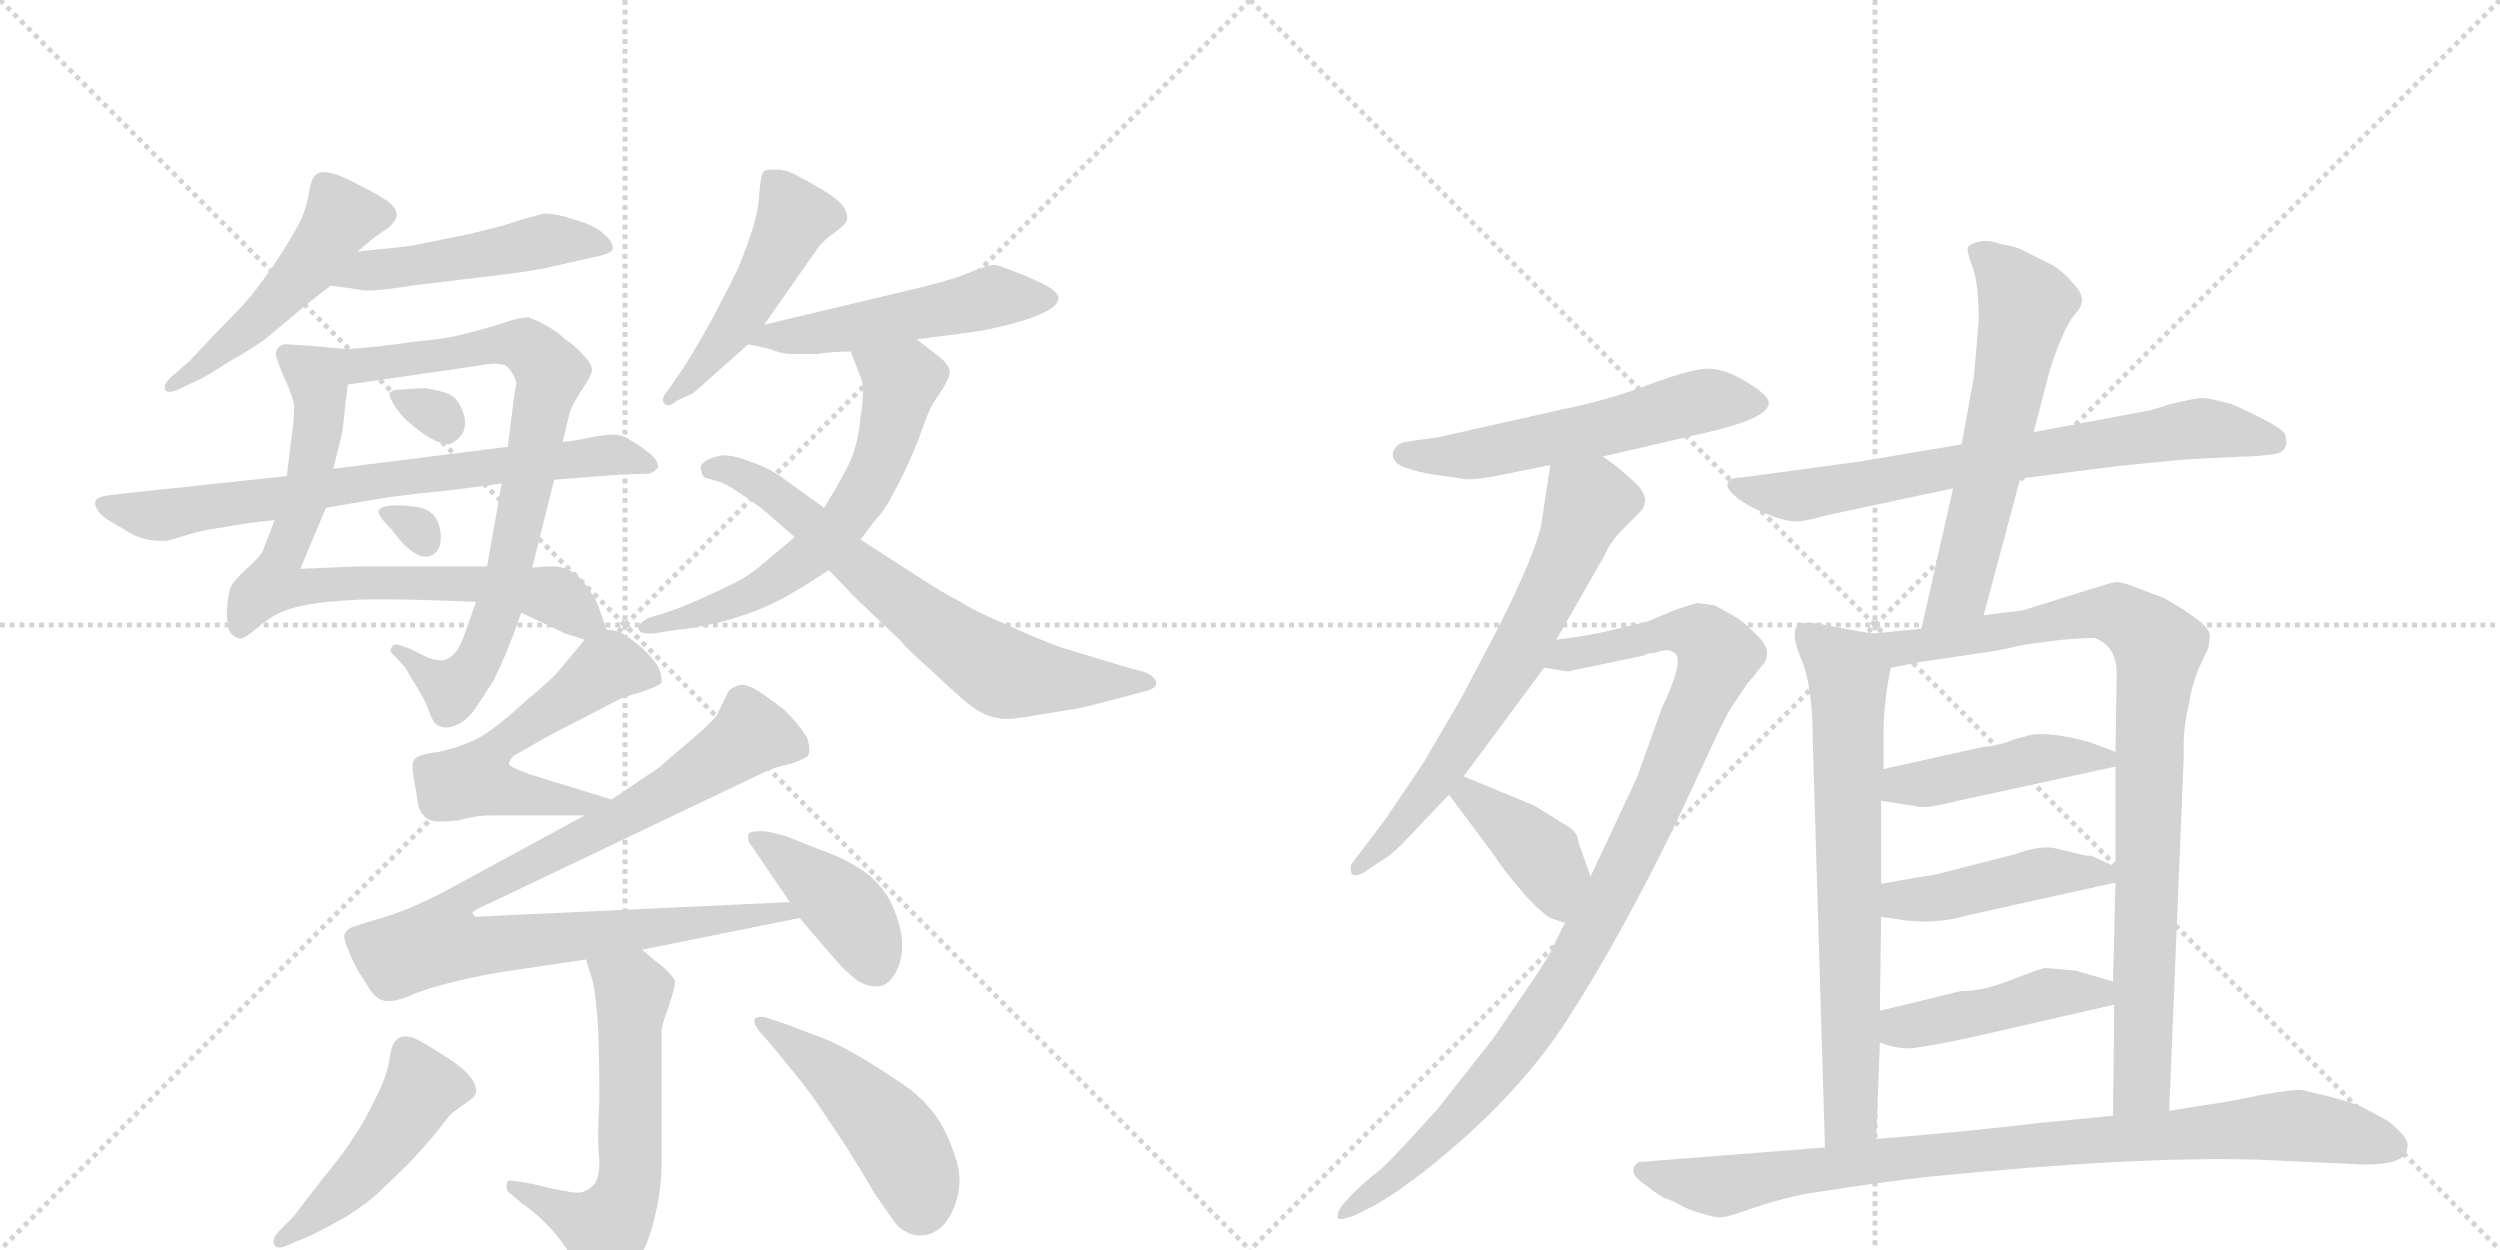 <svg version="1.1" viewBox="0 0 2048 1024" xmlns="http://www.w3.org/2000/svg">
  <g stroke="lightgray" stroke-dasharray="1,1" stroke-width="1" transform="scale(4, 4)">
    <line x1="0" y1="0" x2="256" y2="256"></line>
    <line x1="256" y1="0" x2="0" y2="256"></line>
    <line x1="128" y1="0" x2="128" y2="256"></line>
    <line x1="0" y1="128" x2="256" y2="128"></line>
    <line x1="256" y1="0" x2="512" y2="256"></line>
    <line x1="512" y1="0" x2="256" y2="256"></line>
    <line x1="384" y1="0" x2="384" y2="256"></line>
    <line x1="256" y1="128" x2="512" y2="128"></line>
  </g>
<g transform="scale(1, -1) translate(0, -850)">
   <style type="text/css">
    @keyframes keyframes0 {
      from {
       stroke: black;
       stroke-dashoffset: 490;
       stroke-width: 128;
       }
       61% {
       animation-timing-function: step-end;
       stroke: black;
       stroke-dashoffset: 0;
       stroke-width: 128;
       }
       to {
       stroke: black;
       stroke-width: 1024;
       }
       }
       #make-me-a-hanzi-animation-0 {
         animation: keyframes0 0.649s both;
         animation-delay: 0s;
         animation-timing-function: linear;
       }
    @keyframes keyframes1 {
      from {
       stroke: black;
       stroke-dashoffset: 481;
       stroke-width: 128;
       }
       61% {
       animation-timing-function: step-end;
       stroke: black;
       stroke-dashoffset: 0;
       stroke-width: 128;
       }
       to {
       stroke: black;
       stroke-width: 1024;
       }
       }
       #make-me-a-hanzi-animation-1 {
         animation: keyframes1 0.641s both;
         animation-delay: 0.649s;
         animation-timing-function: linear;
       }
    @keyframes keyframes2 {
      from {
       stroke: black;
       stroke-dashoffset: 737;
       stroke-width: 128;
       }
       71% {
       animation-timing-function: step-end;
       stroke: black;
       stroke-dashoffset: 0;
       stroke-width: 128;
       }
       to {
       stroke: black;
       stroke-width: 1024;
       }
       }
       #make-me-a-hanzi-animation-2 {
         animation: keyframes2 0.85s both;
         animation-delay: 1.29s;
         animation-timing-function: linear;
       }
    @keyframes keyframes3 {
      from {
       stroke: black;
       stroke-dashoffset: 759;
       stroke-width: 128;
       }
       71% {
       animation-timing-function: step-end;
       stroke: black;
       stroke-dashoffset: 0;
       stroke-width: 128;
       }
       to {
       stroke: black;
       stroke-width: 1024;
       }
       }
       #make-me-a-hanzi-animation-3 {
         animation: keyframes3 0.868s both;
         animation-delay: 2.14s;
         animation-timing-function: linear;
       }
    @keyframes keyframes4 {
      from {
       stroke: black;
       stroke-dashoffset: 307;
       stroke-width: 128;
       }
       50% {
       animation-timing-function: step-end;
       stroke: black;
       stroke-dashoffset: 0;
       stroke-width: 128;
       }
       to {
       stroke: black;
       stroke-width: 1024;
       }
       }
       #make-me-a-hanzi-animation-4 {
         animation: keyframes4 0.5s both;
         animation-delay: 3.008s;
         animation-timing-function: linear;
       }
    @keyframes keyframes5 {
      from {
       stroke: black;
       stroke-dashoffset: 299;
       stroke-width: 128;
       }
       49% {
       animation-timing-function: step-end;
       stroke: black;
       stroke-dashoffset: 0;
       stroke-width: 128;
       }
       to {
       stroke: black;
       stroke-width: 1024;
       }
       }
       #make-me-a-hanzi-animation-5 {
         animation: keyframes5 0.493s both;
         animation-delay: 3.507s;
         animation-timing-function: linear;
       }
    @keyframes keyframes6 {
      from {
       stroke: black;
       stroke-dashoffset: 712;
       stroke-width: 128;
       }
       70% {
       animation-timing-function: step-end;
       stroke: black;
       stroke-dashoffset: 0;
       stroke-width: 128;
       }
       to {
       stroke: black;
       stroke-width: 1024;
       }
       }
       #make-me-a-hanzi-animation-6 {
         animation: keyframes6 0.829s both;
         animation-delay: 4.001s;
         animation-timing-function: linear;
       }
    @keyframes keyframes7 {
      from {
       stroke: black;
       stroke-dashoffset: 476;
       stroke-width: 128;
       }
       61% {
       animation-timing-function: step-end;
       stroke: black;
       stroke-dashoffset: 0;
       stroke-width: 128;
       }
       to {
       stroke: black;
       stroke-width: 1024;
       }
       }
       #make-me-a-hanzi-animation-7 {
         animation: keyframes7 0.637s both;
         animation-delay: 4.83s;
         animation-timing-function: linear;
       }
    @keyframes keyframes8 {
      from {
       stroke: black;
       stroke-dashoffset: 499;
       stroke-width: 128;
       }
       62% {
       animation-timing-function: step-end;
       stroke: black;
       stroke-dashoffset: 0;
       stroke-width: 128;
       }
       to {
       stroke: black;
       stroke-width: 1024;
       }
       }
       #make-me-a-hanzi-animation-8 {
         animation: keyframes8 0.656s both;
         animation-delay: 5.468s;
         animation-timing-function: linear;
       }
    @keyframes keyframes9 {
      from {
       stroke: black;
       stroke-dashoffset: 606;
       stroke-width: 128;
       }
       66% {
       animation-timing-function: step-end;
       stroke: black;
       stroke-dashoffset: 0;
       stroke-width: 128;
       }
       to {
       stroke: black;
       stroke-width: 1024;
       }
       }
       #make-me-a-hanzi-animation-9 {
         animation: keyframes9 0.743s both;
         animation-delay: 6.124s;
         animation-timing-function: linear;
       }
    @keyframes keyframes10 {
      from {
       stroke: black;
       stroke-dashoffset: 671;
       stroke-width: 128;
       }
       69% {
       animation-timing-function: step-end;
       stroke: black;
       stroke-dashoffset: 0;
       stroke-width: 128;
       }
       to {
       stroke: black;
       stroke-width: 1024;
       }
       }
       #make-me-a-hanzi-animation-10 {
         animation: keyframes10 0.796s both;
         animation-delay: 6.867s;
         animation-timing-function: linear;
       }
    @keyframes keyframes11 {
      from {
       stroke: black;
       stroke-dashoffset: 550;
       stroke-width: 128;
       }
       64% {
       animation-timing-function: step-end;
       stroke: black;
       stroke-dashoffset: 0;
       stroke-width: 128;
       }
       to {
       stroke: black;
       stroke-width: 1024;
       }
       }
       #make-me-a-hanzi-animation-11 {
         animation: keyframes11 0.698s both;
         animation-delay: 7.663s;
         animation-timing-function: linear;
       }
    @keyframes keyframes12 {
      from {
       stroke: black;
       stroke-dashoffset: 898;
       stroke-width: 128;
       }
       75% {
       animation-timing-function: step-end;
       stroke: black;
       stroke-dashoffset: 0;
       stroke-width: 128;
       }
       to {
       stroke: black;
       stroke-width: 1024;
       }
       }
       #make-me-a-hanzi-animation-12 {
         animation: keyframes12 0.981s both;
         animation-delay: 8.361s;
         animation-timing-function: linear;
       }
    @keyframes keyframes13 {
      from {
       stroke: black;
       stroke-dashoffset: 406;
       stroke-width: 128;
       }
       57% {
       animation-timing-function: step-end;
       stroke: black;
       stroke-dashoffset: 0;
       stroke-width: 128;
       }
       to {
       stroke: black;
       stroke-width: 1024;
       }
       }
       #make-me-a-hanzi-animation-13 {
         animation: keyframes13 0.58s both;
         animation-delay: 9.341s;
         animation-timing-function: linear;
       }
    @keyframes keyframes14 {
      from {
       stroke: black;
       stroke-dashoffset: 577;
       stroke-width: 128;
       }
       65% {
       animation-timing-function: step-end;
       stroke: black;
       stroke-dashoffset: 0;
       stroke-width: 128;
       }
       to {
       stroke: black;
       stroke-width: 1024;
       }
       }
       #make-me-a-hanzi-animation-14 {
         animation: keyframes14 0.72s both;
         animation-delay: 9.922s;
         animation-timing-function: linear;
       }
    @keyframes keyframes15 {
      from {
       stroke: black;
       stroke-dashoffset: 462;
       stroke-width: 128;
       }
       60% {
       animation-timing-function: step-end;
       stroke: black;
       stroke-dashoffset: 0;
       stroke-width: 128;
       }
       to {
       stroke: black;
       stroke-width: 1024;
       }
       }
       #make-me-a-hanzi-animation-15 {
         animation: keyframes15 0.626s both;
         animation-delay: 10.641s;
         animation-timing-function: linear;
       }
    @keyframes keyframes16 {
      from {
       stroke: black;
       stroke-dashoffset: 467;
       stroke-width: 128;
       }
       60% {
       animation-timing-function: step-end;
       stroke: black;
       stroke-dashoffset: 0;
       stroke-width: 128;
       }
       to {
       stroke: black;
       stroke-width: 1024;
       }
       }
       #make-me-a-hanzi-animation-16 {
         animation: keyframes16 0.63s both;
         animation-delay: 11.267s;
         animation-timing-function: linear;
       }
    @keyframes keyframes17 {
      from {
       stroke: black;
       stroke-dashoffset: 551;
       stroke-width: 128;
       }
       64% {
       animation-timing-function: step-end;
       stroke: black;
       stroke-dashoffset: 0;
       stroke-width: 128;
       }
       to {
       stroke: black;
       stroke-width: 1024;
       }
       }
       #make-me-a-hanzi-animation-17 {
         animation: keyframes17 0.698s both;
         animation-delay: 11.897s;
         animation-timing-function: linear;
       }
    @keyframes keyframes18 {
      from {
       stroke: black;
       stroke-dashoffset: 644;
       stroke-width: 128;
       }
       68% {
       animation-timing-function: step-end;
       stroke: black;
       stroke-dashoffset: 0;
       stroke-width: 128;
       }
       to {
       stroke: black;
       stroke-width: 1024;
       }
       }
       #make-me-a-hanzi-animation-18 {
         animation: keyframes18 0.774s both;
         animation-delay: 12.596s;
         animation-timing-function: linear;
       }
    @keyframes keyframes19 {
      from {
       stroke: black;
       stroke-dashoffset: 961;
       stroke-width: 128;
       }
       76% {
       animation-timing-function: step-end;
       stroke: black;
       stroke-dashoffset: 0;
       stroke-width: 128;
       }
       to {
       stroke: black;
       stroke-width: 1024;
       }
       }
       #make-me-a-hanzi-animation-19 {
         animation: keyframes19 1.032s both;
         animation-delay: 13.37s;
         animation-timing-function: linear;
       }
    @keyframes keyframes20 {
      from {
       stroke: black;
       stroke-dashoffset: 388;
       stroke-width: 128;
       }
       56% {
       animation-timing-function: step-end;
       stroke: black;
       stroke-dashoffset: 0;
       stroke-width: 128;
       }
       to {
       stroke: black;
       stroke-width: 1024;
       }
       }
       #make-me-a-hanzi-animation-20 {
         animation: keyframes20 0.566s both;
         animation-delay: 14.402s;
         animation-timing-function: linear;
       }
    @keyframes keyframes21 {
      from {
       stroke: black;
       stroke-dashoffset: 702;
       stroke-width: 128;
       }
       70% {
       animation-timing-function: step-end;
       stroke: black;
       stroke-dashoffset: 0;
       stroke-width: 128;
       }
       to {
       stroke: black;
       stroke-width: 1024;
       }
       }
       #make-me-a-hanzi-animation-21 {
         animation: keyframes21 0.821s both;
         animation-delay: 14.968s;
         animation-timing-function: linear;
       }
    @keyframes keyframes22 {
      from {
       stroke: black;
       stroke-dashoffset: 592;
       stroke-width: 128;
       }
       66% {
       animation-timing-function: step-end;
       stroke: black;
       stroke-dashoffset: 0;
       stroke-width: 128;
       }
       to {
       stroke: black;
       stroke-width: 1024;
       }
       }
       #make-me-a-hanzi-animation-22 {
         animation: keyframes22 0.732s both;
         animation-delay: 15.789s;
         animation-timing-function: linear;
       }
    @keyframes keyframes23 {
      from {
       stroke: black;
       stroke-dashoffset: 690;
       stroke-width: 128;
       }
       69% {
       animation-timing-function: step-end;
       stroke: black;
       stroke-dashoffset: 0;
       stroke-width: 128;
       }
       to {
       stroke: black;
       stroke-width: 1024;
       }
       }
       #make-me-a-hanzi-animation-23 {
         animation: keyframes23 0.812s both;
         animation-delay: 16.521s;
         animation-timing-function: linear;
       }
    @keyframes keyframes24 {
      from {
       stroke: black;
       stroke-dashoffset: 879;
       stroke-width: 128;
       }
       74% {
       animation-timing-function: step-end;
       stroke: black;
       stroke-dashoffset: 0;
       stroke-width: 128;
       }
       to {
       stroke: black;
       stroke-width: 1024;
       }
       }
       #make-me-a-hanzi-animation-24 {
         animation: keyframes24 0.965s both;
         animation-delay: 17.332s;
         animation-timing-function: linear;
       }
    @keyframes keyframes25 {
      from {
       stroke: black;
       stroke-dashoffset: 438;
       stroke-width: 128;
       }
       59% {
       animation-timing-function: step-end;
       stroke: black;
       stroke-dashoffset: 0;
       stroke-width: 128;
       }
       to {
       stroke: black;
       stroke-width: 1024;
       }
       }
       #make-me-a-hanzi-animation-25 {
         animation: keyframes25 0.606s both;
         animation-delay: 18.298s;
         animation-timing-function: linear;
       }
    @keyframes keyframes26 {
      from {
       stroke: black;
       stroke-dashoffset: 438;
       stroke-width: 128;
       }
       59% {
       animation-timing-function: step-end;
       stroke: black;
       stroke-dashoffset: 0;
       stroke-width: 128;
       }
       to {
       stroke: black;
       stroke-width: 1024;
       }
       }
       #make-me-a-hanzi-animation-26 {
         animation: keyframes26 0.606s both;
         animation-delay: 18.904s;
         animation-timing-function: linear;
       }
    @keyframes keyframes27 {
      from {
       stroke: black;
       stroke-dashoffset: 438;
       stroke-width: 128;
       }
       59% {
       animation-timing-function: step-end;
       stroke: black;
       stroke-dashoffset: 0;
       stroke-width: 128;
       }
       to {
       stroke: black;
       stroke-width: 1024;
       }
       }
       #make-me-a-hanzi-animation-27 {
         animation: keyframes27 0.606s both;
         animation-delay: 19.51s;
         animation-timing-function: linear;
       }
    @keyframes keyframes28 {
      from {
       stroke: black;
       stroke-dashoffset: 873;
       stroke-width: 128;
       }
       74% {
       animation-timing-function: step-end;
       stroke: black;
       stroke-dashoffset: 0;
       stroke-width: 128;
       }
       to {
       stroke: black;
       stroke-width: 1024;
       }
       }
       #make-me-a-hanzi-animation-28 {
         animation: keyframes28 0.96s both;
         animation-delay: 20.117s;
         animation-timing-function: linear;
       }
</style>
<path d="M 293 644 L 306 655 L 319 664 Q 325 670 325 674 Q 325 679 319 684 Q 313 689 295 698 Q 278 707 272 708 Q 268 709 265 709 Q 261 709 259 707 Q 255 704 253 692 Q 251 678 244 665 Q 237 652 223 631 Q 209 611 199 600 L 172 572 Q 157 556 155 554 L 140 541 Q 135 536 135 533 L 135 531 Q 136 529 139 529 Q 141 529 144 530 L 161 538 Q 170 542 188 554 Q 206 564 217 572 L 241 592 Q 255 604 271 616 L 293 644 Z" fill="lightgray"></path> 
<path d="M 271 616 L 293 613 Q 296 612 301 612 Q 313 612 337 616 L 395 623 Q 430 627 445 630 L 485 639 Q 501 642 502 646 L 502 647 Q 502 652 495 658 Q 488 665 471 670 Q 456 675 447 675 L 445 675 Q 441 674 427 670 Q 413 665 383 658 L 339 649 Q 325 647 293 644 C 263 641 241 620 271 616 Z" fill="lightgray"></path> 
<path d="M 225 424 L 215 398 Q 213 394 202 384 Q 191 374 189 369 Q 187 364 186 352 L 186 346 Q 186 338 188 333 Q 191 328 196 327 L 197 327 Q 201 327 211 336 Q 223 346 234 350 Q 245 354 260 356 Q 275 358 300 359 L 315 359 Q 341 359 390 357 L 427 348 L 442 341 L 463 331 Q 469 329 479 326 C 502 319 502 319 497 334 L 491 351 Q 489 358 482 368 Q 475 378 468 382 Q 461 386 453 386 Q 446 386 436 385 L 399 386 L 296 386 Q 291 386 246 384 L 267 434 L 273 466 L 279 490 Q 281 498 282 510 Q 283 522 285 535 C 289 564 289 564 285 564 L 251 567 L 233 568 Q 229 567 227 564 Q 226 562 226 560 Q 226 558 227 556 Q 228 552 233 540 Q 239 528 241 518 Q 241 508 239 493 Q 237 478 235 460 L 225 424 Z" fill="lightgray"></path> 
<path d="M 390 357 L 380 329 Q 375 314 366 310 Q 364 309 361 309 Q 356 309 349 312 L 337 318 L 329 321 Q 326 322 324 322 Q 322 322 321 320 Q 320 319 320 317 Q 320 315 323 313 L 332 303 Q 333 301 341 288 Q 349 275 352 266 Q 355 258 357 257 Q 360 254 366 254 Q 368 254 371 255 Q 381 258 389 269 L 404 292 Q 410 304 415 316 Q 420 328 427 348 L 436 385 L 454 457 L 461 488 L 466 509 Q 467 516 475 528 Q 485 543 485 547 L 485 548 Q 484 553 477 560 Q 471 567 463 572 Q 457 578 448 583 Q 439 588 433 590 Q 425 590 411 585 Q 395 580 379 576 Q 363 572 338 570 Q 313 566 285 564 C 255 562 255 531 285 535 L 389 550 Q 399 552 405 552 Q 415 552 417 548 Q 422 542 423 536 L 421 524 L 416 484 L 411 454 L 399 386 L 390 357 Z" fill="lightgray"></path> 
<path d="M 349 532 Q 341 532 331 531 Q 321 531 319 528 L 319 527 Q 319 525 323 518 Q 328 510 335 504 Q 343 497 351 492 Q 361 486 368 486 Q 374 488 379 495 Q 381 499 381 504 Q 381 508 379 513 Q 375 524 368 527 Q 361 530 349 532 Z" fill="lightgray"></path> 
<path d="M 345 434 Q 341 435 330 436 L 323 436 Q 318 436 315 435 Q 311 434 310 431 Q 310 427 321 416 Q 331 403 333 402 Q 342 394 348 394 L 349 394 Q 355 394 359 400 Q 361 403 361 409 L 361 413 Q 360 422 356 427 Q 352 432 345 434 Z" fill="lightgray"></path> 
<path d="M 235 460 L 104 446 Q 85 444 83 443 Q 79 442 78 439 L 78 437 Q 78 435 80 432 Q 83 427 92 422 L 109 412 Q 120 407 131 407 L 137 407 Q 141 408 154 412 Q 167 416 183 418 Q 197 421 225 424 L 267 434 L 314 442 Q 320 443 345 446 Q 369 448 411 454 L 454 457 L 505 461 L 532 462 Q 537 464 539 467 L 539 468 Q 539 471 536 475 Q 532 479 525 484 Q 519 488 514 491 Q 509 494 502 494 Q 498 494 485 492 Q 473 489 461 488 L 416 484 L 273 466 L 235 460 Z" fill="lightgray"></path> 
<path d="M 626 584 L 668 644 Q 673 652 683 659 Q 693 666 694 670 L 694 672 Q 694 677 690 682 Q 685 688 673 695 Q 663 701 655 705 Q 647 710 639 711 L 633 711 Q 628 711 626 710 Q 623 707 622 691 Q 621 675 615 658 Q 609 640 604 629 Q 599 618 583 588 Q 567 559 558 546 L 547 530 Q 543 526 543 522 Q 543 521 544 520 Q 545 518 547 518 Q 550 518 555 522 L 568 528 L 613 568 L 626 584 Z" fill="lightgray"></path> 
<path d="M 751 572 L 797 578 Q 811 580 830 585 Q 848 590 857 595 Q 867 600 867 606 Q 867 610 859 615 Q 850 620 835 626 Q 820 632 815 633 Q 810 633 797 628 Q 785 622 752 614 L 626 584 C 597 577 585 574 613 568 L 631 564 Q 640 560 649 560 L 669 560 Q 681 562 697 562 L 751 572 Z" fill="lightgray"></path> 
<path d="M 651 410 L 626 389 Q 616 380 603 373 Q 589 366 573 359 Q 557 352 551 350 L 532 344 Q 523 340 523 335 Q 524 331 532 331 L 535 331 L 554 334 Q 567 335 589 340 Q 611 346 625 352 Q 639 358 652 366 Q 664 373 679 383 L 705 408 L 717 424 Q 725 432 733 448 Q 742 464 752 489 Q 761 514 763 517 Q 765 521 772 531 Q 778 541 778 545 L 778 546 Q 777 552 769 558 L 751 572 C 727 590 686 590 697 562 L 705 541 Q 707 537 707 529 Q 707 521 705 509 Q 703 485 695 469 Q 687 453 675 434 L 651 410 Z" fill="lightgray"></path> 
<path d="M 679 383 L 701 360 L 739 324 Q 739 322 766 298 Q 792 273 801 268 Q 809 263 817 262 Q 819 261 824 261 Q 832 261 848 264 Q 872 268 885 270 Q 898 273 924 280 L 939 284 Q 947 286 947 290 L 947 292 Q 945 296 939 299 L 921 304 L 868 320 Q 849 327 823 339 Q 797 350 785 358 Q 773 364 753 377 L 705 408 L 675 434 L 639 460 Q 627 468 614 472 Q 602 477 592 477 Q 585 476 579 473 Q 574 470 574 467 L 574 466 Q 575 461 577 459 Q 579 458 587 456 Q 595 454 606 446 Q 617 439 627 431 L 651 410 L 679 383 Z" fill="lightgray"></path> 
<path d="M 479 326 L 459 302 Q 455 296 431 276 Q 407 254 393 246 Q 378 238 359 234 Q 341 232 339 227 Q 338 226 338 222 Q 338 218 339 212 Q 341 202 342 194 Q 343 186 347 182 Q 350 178 357 177 L 361 177 Q 367 177 376 178 Q 389 182 402 182 L 479 182 C 509 182 530 186 501 195 L 433 216 Q 417 222 417 224 Q 417 227 421 231 L 451 248 L 509 278 Q 511 279 525 283 Q 540 288 542 291 L 542 293 Q 542 296 540 302 Q 537 309 525 320 Q 513 330 508 332 Q 503 334 497 334 C 487 336 487 336 479 326 Z" fill="lightgray"></path> 
<path d="M 479 182 L 361 118 Q 337 106 322 101 L 293 92 Q 285 90 283 86 Q 282 85 282 83 Q 282 79 286 70 Q 291 58 295 52 L 304 38 Q 310 30 317 30 L 320 30 Q 325 30 335 34 Q 348 40 373 46 Q 397 52 426 56 L 480 64 L 526 72 L 655 98 C 684 104 677 112 647 111 L 411 100 L 390 99 Q 387 101 387 102 Q 387 104 401 110 L 621 215 Q 635 222 647 224 Q 659 228 662 231 Q 663 233 663 236 Q 663 240 661 246 Q 655 256 643 268 Q 629 279 621 284 Q 613 289 608 289 L 607 289 Q 601 288 597 284 L 587 264 Q 583 258 564 242 Q 545 226 541 222 L 501 195 L 479 182 Z" fill="lightgray"></path> 
<path d="M 655 98 L 679 70 Q 691 56 695 53 Q 706 42 717 42 L 719 42 Q 729 42 736 58 Q 739 66 739 75 Q 739 83 737 91 Q 732 110 724 120 Q 717 130 705 138 Q 693 146 677 152 Q 661 158 649 163 Q 636 168 626 169 L 621 169 Q 615 169 613 167 L 613 161 L 626 142 L 647 111 L 655 98 Z" fill="lightgray"></path> 
<path d="M 480 64 L 485 48 Q 488 38 490 8 Q 491 -18 491 -52 Q 490 -69 490 -81 Q 490 -93 491 -100 Q 491 -115 487 -120 Q 481 -126 475 -127 L 473 -127 Q 465 -127 437 -120 L 419 -117 L 418 -117 Q 415 -117 415 -121 L 415 -123 Q 415 -125 417 -127 L 428 -136 Q 439 -144 447 -152 Q 455 -160 462 -170 Q 470 -181 477 -192 Q 483 -202 487 -204 Q 490 -205 493 -205 Q 498 -205 502 -202 Q 510 -198 518 -188 Q 526 -178 530 -168 Q 534 -158 538 -140 Q 542 -122 542 -99 L 542 6 Q 543 13 547 23 Q 553 41 553 46 Q 551 51 543 58 Q 535 64 526 72 C 503 92 471 93 480 64 Z" fill="lightgray"></path> 
<path d="M 229 -158 Q 224 -163 224 -167 Q 224 -169 225 -170 Q 226 -172 229 -172 Q 232 -172 238 -169 L 255 -162 Q 267 -156 283 -147 Q 299 -137 309 -128 L 334 -104 Q 349 -88 358 -77 Q 367 -65 370 -62 Q 373 -60 381 -54 Q 389 -49 390 -45 L 390 -43 Q 390 -38 385 -32 Q 379 -24 361 -13 Q 344 -2 338 0 Q 335 1 332 1 Q 327 1 325 -2 Q 321 -4 319 -18 Q 317 -32 307 -51 Q 298 -70 290 -81 Q 283 -93 264 -116 Q 246 -139 241 -146 L 229 -158 Z" fill="lightgray"></path> 
<path d="M 632 -6 L 649 -27 Q 660 -40 671 -56 L 693 -89 Q 708 -113 716 -127 L 732 -150 Q 739 -160 751 -162 L 755 -162 Q 762 -162 769 -157 Q 777 -151 782 -138 Q 786 -127 786 -117 Q 786 -108 783 -99 Q 777 -80 768 -66 Q 758 -52 745 -42 Q 731 -32 710 -19 Q 688 -6 678 -2 L 644 11 L 629 16 Q 626 17 623 17 Q 620 17 618 15 L 618 13 Q 618 10 623 4 L 632 -6 Z" fill="lightgray"></path> 
<path d="M 1225 460 L 1270 469 L 1313 476 L 1395 495 Q 1449 507 1449 520 Q 1449 526 1431 537 Q 1413 548 1399 548 Q 1386 548 1351 535 Q 1317 522 1277 514 L 1179 492 L 1151 488 Q 1143 486 1141 479 Q 1140 471 1151 467 Q 1162 463 1176 461 L 1197 458 Q 1203 456 1225 460 Z" fill="lightgray"></path> 
<path d="M 1270 469 L 1263 423 Q 1260 401 1228 337 L 1197 278 L 1166 225 L 1135 179 L 1107 142 Q 1106 138 1107 135 Q 1108 131 1117 135 L 1130 144 Q 1138 148 1148 158 L 1187 199 L 1199 214 L 1265 303 L 1275 326 L 1315 396 Q 1319 406 1330 417 L 1343 430 Q 1354 441 1339 455 Q 1324 469 1313 476 C 1289 494 1275 499 1270 469 Z" fill="lightgray"></path> 
<path d="M 1282 94 L 1274 78 Q 1269 66 1255 46 L 1223 -1 L 1178 -58 Q 1145 -95 1131 -108 Q 1118 -118 1108 -128 L 1099 -138 Q 1095 -144 1096 -148 Q 1098 -150 1109 -146 L 1121 -140 Q 1136 -133 1165 -111 Q 1244 -49 1286 18 Q 1329 85 1374 178 L 1401 236 Q 1413 262 1418 270 L 1432 291 Q 1433 291 1442 303 Q 1454 315 1440 329 Q 1427 342 1421 345 L 1405 354 L 1390 356 L 1374 351 L 1350 341 L 1325 335 Q 1302 329 1275 326 C 1245 322 1235 307 1265 303 L 1284 300 Q 1287 300 1289 301 L 1347 313 Q 1349 315 1355 315 Q 1367 319 1370 316 Q 1382 313 1361 269 L 1341 213 L 1303 132 L 1282 94 Z" fill="lightgray"></path> 
<path d="M 1187 199 L 1225 148 Q 1231 138 1245 122 Q 1259 105 1270 98 L 1282 94 C 1310 85 1313 104 1303 132 L 1293 160 Q 1293 167 1286 172 L 1257 190 L 1199 214 C 1171 225 1169 223 1187 199 Z" fill="lightgray"></path> 
<path d="M 1655 458 L 1733 468 Q 1791 474 1797 474 L 1838 476 Q 1849 476 1863 478 Q 1876 480 1872 494 Q 1869 501 1828 519 Q 1809 524 1804 524 Q 1799 524 1778 519 L 1762 514 L 1666 496 L 1607 486 L 1524 472 L 1428 459 Q 1417 459 1415 454 Q 1414 446 1436 434 L 1452 427 Q 1467 422 1473 423 Q 1479 423 1497 428 L 1600 450 L 1655 458 Z" fill="lightgray"></path> 
<path d="M 1625 346 L 1655 458 L 1666 496 L 1679 546 Q 1690 581 1700 593 Q 1711 604 1700 616 Q 1690 628 1681 633 L 1657 645 Q 1652 648 1639 650 Q 1629 654 1621 652 Q 1613 650 1612 647 Q 1611 644 1616 631 Q 1621 617 1621 587 L 1617 541 L 1607 486 L 1600 450 L 1574 335 C 1567 306 1617 317 1625 346 Z" fill="lightgray"></path> 
<path d="M 1534 331 L 1505 336 Q 1477 343 1472 337 Q 1467 330 1476 309 Q 1485 287 1485 244 L 1495 -90 C 1496 -120 1536 -113 1537 -83 L 1540 -4 L 1540 22 L 1541 99 L 1541 126 L 1541 194 L 1543 220 L 1543 250 Q 1543 275 1549 303 C 1554 328 1554 328 1534 331 Z" fill="lightgray"></path> 
<path d="M 1777 -60 L 1789 232 Q 1788 252 1793 272 Q 1795 287 1801 302 L 1809 319 Q 1811 330 1810 331 Q 1808 340 1773 360 L 1749 369 Q 1737 374 1732 373 Q 1727 372 1718 369 L 1657 350 L 1625 346 L 1574 335 L 1534 331 C 1504 328 1520 297 1549 303 L 1575 308 L 1636 317 L 1659 322 L 1690 326 Q 1715 328 1717 327 Q 1734 320 1734 298 L 1733 234 L 1733 222 L 1733 140 L 1733 127 L 1731 46 L 1732 27 L 1731 -64 C 1731 -94 1776 -90 1777 -60 Z" fill="lightgray"></path> 
<path d="M 1541 194 L 1573 189 Q 1580 188 1604 194 L 1733 222 C 1753 226 1753 226 1733 234 L 1712 242 Q 1675 252 1660 247 L 1649 244 Q 1637 239 1624 238 L 1543 220 C 1514 213 1511 199 1541 194 Z" fill="lightgray"></path> 
<path d="M 1541 99 L 1561 96 Q 1588 93 1611 100 L 1733 127 C 1752 131 1752 131 1733 140 L 1713 149 L 1709 149 L 1684 155 Q 1672 158 1650 150 L 1583 133 Q 1580 133 1541 126 C 1511 121 1511 103 1541 99 Z" fill="lightgray"></path> 
<path d="M 1540 -4 L 1549 -7 Q 1562 -10 1571 -8 Q 1581 -7 1614 0 L 1732 27 C 1761 34 1760 38 1731 46 L 1700 55 L 1675 57 Q 1670 56 1647 47 Q 1624 38 1606 38 L 1540 22 C 1511 15 1512 5 1540 -4 Z" fill="lightgray"></path> 
<path d="M 1495 -90 L 1342 -102 Q 1332 -110 1347 -120 Q 1361 -131 1365 -132 Q 1369 -133 1376 -137 Q 1383 -141 1394 -144 Q 1406 -148 1411 -147 Q 1416 -147 1435 -140 Q 1455 -133 1479 -128 L 1512 -123 Q 1545 -118 1580 -114 Q 1750 -97 1850 -100 L 1937 -104 Q 1971 -104 1972 -91 Q 1974 -85 1966 -77 Q 1958 -69 1954 -67 L 1937 -58 Q 1930 -53 1886 -43 Q 1881 -42 1852 -47 Q 1824 -53 1808 -55 L 1777 -60 L 1731 -64 L 1670 -70 Q 1612 -77 1537 -83 L 1495 -90 Z" fill="lightgray"></path> 
      <clipPath id="make-me-a-hanzi-clip-0">
      <path d="M 293 644 L 306 655 L 319 664 Q 325 670 325 674 Q 325 679 319 684 Q 313 689 295 698 Q 278 707 272 708 Q 268 709 265 709 Q 261 709 259 707 Q 255 704 253 692 Q 251 678 244 665 Q 237 652 223 631 Q 209 611 199 600 L 172 572 Q 157 556 155 554 L 140 541 Q 135 536 135 533 L 135 531 Q 136 529 139 529 Q 141 529 144 530 L 161 538 Q 170 542 188 554 Q 206 564 217 572 L 241 592 Q 255 604 271 616 L 293 644 Z" fill="lightgray"></path>
      </clipPath>
      <path clip-path="url(#make-me-a-hanzi-clip-0)" d="M 314 674 L 278 669 L 213 589 L 138 532 " fill="none" id="make-me-a-hanzi-animation-0" stroke-dasharray="362 724" stroke-linecap="round"></path>

      <clipPath id="make-me-a-hanzi-clip-1">
      <path d="M 271 616 L 293 613 Q 296 612 301 612 Q 313 612 337 616 L 395 623 Q 430 627 445 630 L 485 639 Q 501 642 502 646 L 502 647 Q 502 652 495 658 Q 488 665 471 670 Q 456 675 447 675 L 445 675 Q 441 674 427 670 Q 413 665 383 658 L 339 649 Q 325 647 293 644 C 263 641 241 620 271 616 Z" fill="lightgray"></path>
      </clipPath>
      <path clip-path="url(#make-me-a-hanzi-clip-1)" d="M 277 619 L 304 630 L 447 652 L 498 647 " fill="none" id="make-me-a-hanzi-animation-1" stroke-dasharray="353 706" stroke-linecap="round"></path>

      <clipPath id="make-me-a-hanzi-clip-2">
      <path d="M 225 424 L 215 398 Q 213 394 202 384 Q 191 374 189 369 Q 187 364 186 352 L 186 346 Q 186 338 188 333 Q 191 328 196 327 L 197 327 Q 201 327 211 336 Q 223 346 234 350 Q 245 354 260 356 Q 275 358 300 359 L 315 359 Q 341 359 390 357 L 427 348 L 442 341 L 463 331 Q 469 329 479 326 C 502 319 502 319 497 334 L 491 351 Q 489 358 482 368 Q 475 378 468 382 Q 461 386 453 386 Q 446 386 436 385 L 399 386 L 296 386 Q 291 386 246 384 L 267 434 L 273 466 L 279 490 Q 281 498 282 510 Q 283 522 285 535 C 289 564 289 564 285 564 L 251 567 L 233 568 Q 229 567 227 564 Q 226 562 226 560 Q 226 558 227 556 Q 228 552 233 540 Q 239 528 241 518 Q 241 508 239 493 Q 237 478 235 460 L 225 424 Z" fill="lightgray"></path>
      </clipPath>
      <path clip-path="url(#make-me-a-hanzi-clip-2)" d="M 234 560 L 260 541 L 262 518 L 248 435 L 225 372 L 417 369 L 457 360 L 491 336 " fill="none" id="make-me-a-hanzi-animation-2" stroke-dasharray="609 1218" stroke-linecap="round"></path>

      <clipPath id="make-me-a-hanzi-clip-3">
      <path d="M 390 357 L 380 329 Q 375 314 366 310 Q 364 309 361 309 Q 356 309 349 312 L 337 318 L 329 321 Q 326 322 324 322 Q 322 322 321 320 Q 320 319 320 317 Q 320 315 323 313 L 332 303 Q 333 301 341 288 Q 349 275 352 266 Q 355 258 357 257 Q 360 254 366 254 Q 368 254 371 255 Q 381 258 389 269 L 404 292 Q 410 304 415 316 Q 420 328 427 348 L 436 385 L 454 457 L 461 488 L 466 509 Q 467 516 475 528 Q 485 543 485 547 L 485 548 Q 484 553 477 560 Q 471 567 463 572 Q 457 578 448 583 Q 439 588 433 590 Q 425 590 411 585 Q 395 580 379 576 Q 363 572 338 570 Q 313 566 285 564 C 255 562 255 531 285 535 L 389 550 Q 399 552 405 552 Q 415 552 417 548 Q 422 542 423 536 L 421 524 L 416 484 L 411 454 L 399 386 L 390 357 Z" fill="lightgray"></path>
      </clipPath>
      <path clip-path="url(#make-me-a-hanzi-clip-3)" d="M 292 542 L 299 551 L 410 568 L 433 565 L 451 545 L 414 371 L 390 306 L 368 287 L 324 317 " fill="none" id="make-me-a-hanzi-animation-3" stroke-dasharray="631 1262" stroke-linecap="round"></path>

      <clipPath id="make-me-a-hanzi-clip-4">
      <path d="M 349 532 Q 341 532 331 531 Q 321 531 319 528 L 319 527 Q 319 525 323 518 Q 328 510 335 504 Q 343 497 351 492 Q 361 486 368 486 Q 374 488 379 495 Q 381 499 381 504 Q 381 508 379 513 Q 375 524 368 527 Q 361 530 349 532 Z" fill="lightgray"></path>
      </clipPath>
      <path clip-path="url(#make-me-a-hanzi-clip-4)" d="M 326 528 L 360 509 L 367 499 " fill="none" id="make-me-a-hanzi-animation-4" stroke-dasharray="179 358" stroke-linecap="round"></path>

      <clipPath id="make-me-a-hanzi-clip-5">
      <path d="M 345 434 Q 341 435 330 436 L 323 436 Q 318 436 315 435 Q 311 434 310 431 Q 310 427 321 416 Q 331 403 333 402 Q 342 394 348 394 L 349 394 Q 355 394 359 400 Q 361 403 361 409 L 361 413 Q 360 422 356 427 Q 352 432 345 434 Z" fill="lightgray"></path>
      </clipPath>
      <path clip-path="url(#make-me-a-hanzi-clip-5)" d="M 315 430 L 337 420 L 349 406 " fill="none" id="make-me-a-hanzi-animation-5" stroke-dasharray="171 342" stroke-linecap="round"></path>

      <clipPath id="make-me-a-hanzi-clip-6">
      <path d="M 235 460 L 104 446 Q 85 444 83 443 Q 79 442 78 439 L 78 437 Q 78 435 80 432 Q 83 427 92 422 L 109 412 Q 120 407 131 407 L 137 407 Q 141 408 154 412 Q 167 416 183 418 Q 197 421 225 424 L 267 434 L 314 442 Q 320 443 345 446 Q 369 448 411 454 L 454 457 L 505 461 L 532 462 Q 537 464 539 467 L 539 468 Q 539 471 536 475 Q 532 479 525 484 Q 519 488 514 491 Q 509 494 502 494 Q 498 494 485 492 Q 473 489 461 488 L 416 484 L 273 466 L 235 460 Z" fill="lightgray"></path>
      </clipPath>
      <path clip-path="url(#make-me-a-hanzi-clip-6)" d="M 83 438 L 134 428 L 425 471 L 504 478 L 533 468 " fill="none" id="make-me-a-hanzi-animation-6" stroke-dasharray="584 1168" stroke-linecap="round"></path>

      <clipPath id="make-me-a-hanzi-clip-7">
      <path d="M 626 584 L 668 644 Q 673 652 683 659 Q 693 666 694 670 L 694 672 Q 694 677 690 682 Q 685 688 673 695 Q 663 701 655 705 Q 647 710 639 711 L 633 711 Q 628 711 626 710 Q 623 707 622 691 Q 621 675 615 658 Q 609 640 604 629 Q 599 618 583 588 Q 567 559 558 546 L 547 530 Q 543 526 543 522 Q 543 521 544 520 Q 545 518 547 518 Q 550 518 555 522 L 568 528 L 613 568 L 626 584 Z" fill="lightgray"></path>
      </clipPath>
      <path clip-path="url(#make-me-a-hanzi-clip-7)" d="M 630 705 L 651 672 L 608 592 L 549 524 " fill="none" id="make-me-a-hanzi-animation-7" stroke-dasharray="348 696" stroke-linecap="round"></path>

      <clipPath id="make-me-a-hanzi-clip-8">
      <path d="M 751 572 L 797 578 Q 811 580 830 585 Q 848 590 857 595 Q 867 600 867 606 Q 867 610 859 615 Q 850 620 835 626 Q 820 632 815 633 Q 810 633 797 628 Q 785 622 752 614 L 626 584 C 597 577 585 574 613 568 L 631 564 Q 640 560 649 560 L 669 560 Q 681 562 697 562 L 751 572 Z" fill="lightgray"></path>
      </clipPath>
      <path clip-path="url(#make-me-a-hanzi-clip-8)" d="M 618 570 L 700 581 L 811 606 L 857 605 " fill="none" id="make-me-a-hanzi-animation-8" stroke-dasharray="371 742" stroke-linecap="round"></path>

      <clipPath id="make-me-a-hanzi-clip-9">
      <path d="M 651 410 L 626 389 Q 616 380 603 373 Q 589 366 573 359 Q 557 352 551 350 L 532 344 Q 523 340 523 335 Q 524 331 532 331 L 535 331 L 554 334 Q 567 335 589 340 Q 611 346 625 352 Q 639 358 652 366 Q 664 373 679 383 L 705 408 L 717 424 Q 725 432 733 448 Q 742 464 752 489 Q 761 514 763 517 Q 765 521 772 531 Q 778 541 778 545 L 778 546 Q 777 552 769 558 L 751 572 C 727 590 686 590 697 562 L 705 541 Q 707 537 707 529 Q 707 521 705 509 Q 703 485 695 469 Q 687 453 675 434 L 651 410 Z" fill="lightgray"></path>
      </clipPath>
      <path clip-path="url(#make-me-a-hanzi-clip-9)" d="M 705 559 L 738 536 L 722 476 L 692 424 L 626 368 L 593 353 L 530 338 " fill="none" id="make-me-a-hanzi-animation-9" stroke-dasharray="478 956" stroke-linecap="round"></path>

      <clipPath id="make-me-a-hanzi-clip-10">
      <path d="M 679 383 L 701 360 L 739 324 Q 739 322 766 298 Q 792 273 801 268 Q 809 263 817 262 Q 819 261 824 261 Q 832 261 848 264 Q 872 268 885 270 Q 898 273 924 280 L 939 284 Q 947 286 947 290 L 947 292 Q 945 296 939 299 L 921 304 L 868 320 Q 849 327 823 339 Q 797 350 785 358 Q 773 364 753 377 L 705 408 L 675 434 L 639 460 Q 627 468 614 472 Q 602 477 592 477 Q 585 476 579 473 Q 574 470 574 467 L 574 466 Q 575 461 577 459 Q 579 458 587 456 Q 595 454 606 446 Q 617 439 627 431 L 651 410 L 679 383 Z" fill="lightgray"></path>
      </clipPath>
      <path clip-path="url(#make-me-a-hanzi-clip-10)" d="M 581 467 L 605 463 L 637 444 L 778 326 L 822 299 L 940 291 " fill="none" id="make-me-a-hanzi-animation-10" stroke-dasharray="543 1086" stroke-linecap="round"></path>

      <clipPath id="make-me-a-hanzi-clip-11">
      <path d="M 479 326 L 459 302 Q 455 296 431 276 Q 407 254 393 246 Q 378 238 359 234 Q 341 232 339 227 Q 338 226 338 222 Q 338 218 339 212 Q 341 202 342 194 Q 343 186 347 182 Q 350 178 357 177 L 361 177 Q 367 177 376 178 Q 389 182 402 182 L 479 182 C 509 182 530 186 501 195 L 433 216 Q 417 222 417 224 Q 417 227 421 231 L 451 248 L 509 278 Q 511 279 525 283 Q 540 288 542 291 L 542 293 Q 542 296 540 302 Q 537 309 525 320 Q 513 330 508 332 Q 503 334 497 334 C 487 336 487 336 479 326 Z" fill="lightgray"></path>
      </clipPath>
      <path clip-path="url(#make-me-a-hanzi-clip-11)" d="M 538 292 L 495 303 L 413 243 L 389 211 L 471 191 L 494 195 " fill="none" id="make-me-a-hanzi-animation-11" stroke-dasharray="422 844" stroke-linecap="round"></path>

      <clipPath id="make-me-a-hanzi-clip-12">
      <path d="M 479 182 L 361 118 Q 337 106 322 101 L 293 92 Q 285 90 283 86 Q 282 85 282 83 Q 282 79 286 70 Q 291 58 295 52 L 304 38 Q 310 30 317 30 L 320 30 Q 325 30 335 34 Q 348 40 373 46 Q 397 52 426 56 L 480 64 L 526 72 L 655 98 C 684 104 677 112 647 111 L 411 100 L 390 99 Q 387 101 387 102 Q 387 104 401 110 L 621 215 Q 635 222 647 224 Q 659 228 662 231 Q 663 233 663 236 Q 663 240 661 246 Q 655 256 643 268 Q 629 279 621 284 Q 613 289 608 289 L 607 289 Q 601 288 597 284 L 587 264 Q 583 258 564 242 Q 545 226 541 222 L 501 195 L 479 182 Z" fill="lightgray"></path>
      </clipPath>
      <path clip-path="url(#make-me-a-hanzi-clip-12)" d="M 656 235 L 615 247 L 511 180 L 386 118 L 374 110 L 361 79 L 401 75 L 647 102 " fill="none" id="make-me-a-hanzi-animation-12" stroke-dasharray="770 1540" stroke-linecap="round"></path>

      <clipPath id="make-me-a-hanzi-clip-13">
      <path d="M 655 98 L 679 70 Q 691 56 695 53 Q 706 42 717 42 L 719 42 Q 729 42 736 58 Q 739 66 739 75 Q 739 83 737 91 Q 732 110 724 120 Q 717 130 705 138 Q 693 146 677 152 Q 661 158 649 163 Q 636 168 626 169 L 621 169 Q 615 169 613 167 L 613 161 L 626 142 L 647 111 L 655 98 Z" fill="lightgray"></path>
      </clipPath>
      <path clip-path="url(#make-me-a-hanzi-clip-13)" d="M 618 164 L 695 103 L 718 57 " fill="none" id="make-me-a-hanzi-animation-13" stroke-dasharray="278 556" stroke-linecap="round"></path>

      <clipPath id="make-me-a-hanzi-clip-14">
      <path d="M 480 64 L 485 48 Q 488 38 490 8 Q 491 -18 491 -52 Q 490 -69 490 -81 Q 490 -93 491 -100 Q 491 -115 487 -120 Q 481 -126 475 -127 L 473 -127 Q 465 -127 437 -120 L 419 -117 L 418 -117 Q 415 -117 415 -121 L 415 -123 Q 415 -125 417 -127 L 428 -136 Q 439 -144 447 -152 Q 455 -160 462 -170 Q 470 -181 477 -192 Q 483 -202 487 -204 Q 490 -205 493 -205 Q 498 -205 502 -202 Q 510 -198 518 -188 Q 526 -178 530 -168 Q 534 -158 538 -140 Q 542 -122 542 -99 L 542 6 Q 543 13 547 23 Q 553 41 553 46 Q 551 51 543 58 Q 535 64 526 72 C 503 92 471 93 480 64 Z" fill="lightgray"></path>
      </clipPath>
      <path clip-path="url(#make-me-a-hanzi-clip-14)" d="M 488 62 L 518 36 L 513 -129 L 493 -156 L 419 -120 " fill="none" id="make-me-a-hanzi-animation-14" stroke-dasharray="449 898" stroke-linecap="round"></path>

      <clipPath id="make-me-a-hanzi-clip-15">
      <path d="M 229 -158 Q 224 -163 224 -167 Q 224 -169 225 -170 Q 226 -172 229 -172 Q 232 -172 238 -169 L 255 -162 Q 267 -156 283 -147 Q 299 -137 309 -128 L 334 -104 Q 349 -88 358 -77 Q 367 -65 370 -62 Q 373 -60 381 -54 Q 389 -49 390 -45 L 390 -43 Q 390 -38 385 -32 Q 379 -24 361 -13 Q 344 -2 338 0 Q 335 1 332 1 Q 327 1 325 -2 Q 321 -4 319 -18 Q 317 -32 307 -51 Q 298 -70 290 -81 Q 283 -93 264 -116 Q 246 -139 241 -146 L 229 -158 Z" fill="lightgray"></path>
      </clipPath>
      <path clip-path="url(#make-me-a-hanzi-clip-15)" d="M 380 -44 L 344 -44 L 292 -115 L 229 -167 " fill="none" id="make-me-a-hanzi-animation-15" stroke-dasharray="334 668" stroke-linecap="round"></path>

      <clipPath id="make-me-a-hanzi-clip-16">
      <path d="M 632 -6 L 649 -27 Q 660 -40 671 -56 L 693 -89 Q 708 -113 716 -127 L 732 -150 Q 739 -160 751 -162 L 755 -162 Q 762 -162 769 -157 Q 777 -151 782 -138 Q 786 -127 786 -117 Q 786 -108 783 -99 Q 777 -80 768 -66 Q 758 -52 745 -42 Q 731 -32 710 -19 Q 688 -6 678 -2 L 644 11 L 629 16 Q 626 17 623 17 Q 620 17 618 15 L 618 13 Q 618 10 623 4 L 632 -6 Z" fill="lightgray"></path>
      </clipPath>
      <path clip-path="url(#make-me-a-hanzi-clip-16)" d="M 621 14 L 681 -29 L 726 -73 L 751 -115 L 753 -140 " fill="none" id="make-me-a-hanzi-animation-16" stroke-dasharray="339 678" stroke-linecap="round"></path>

      <clipPath id="make-me-a-hanzi-clip-17">
      <path d="M 1225 460 L 1270 469 L 1313 476 L 1395 495 Q 1449 507 1449 520 Q 1449 526 1431 537 Q 1413 548 1399 548 Q 1386 548 1351 535 Q 1317 522 1277 514 L 1179 492 L 1151 488 Q 1143 486 1141 479 Q 1140 471 1151 467 Q 1162 463 1176 461 L 1197 458 Q 1203 456 1225 460 Z" fill="lightgray"></path>
      </clipPath>
      <path clip-path="url(#make-me-a-hanzi-clip-17)" d="M 1151 478 L 1213 478 L 1392 521 L 1441 520 " fill="none" id="make-me-a-hanzi-animation-17" stroke-dasharray="423 846" stroke-linecap="round"></path>

      <clipPath id="make-me-a-hanzi-clip-18">
      <path d="M 1270 469 L 1263 423 Q 1260 401 1228 337 L 1197 278 L 1166 225 L 1135 179 L 1107 142 Q 1106 138 1107 135 Q 1108 131 1117 135 L 1130 144 Q 1138 148 1148 158 L 1187 199 L 1199 214 L 1265 303 L 1275 326 L 1315 396 Q 1319 406 1330 417 L 1343 430 Q 1354 441 1339 455 Q 1324 469 1313 476 C 1289 494 1275 499 1270 469 Z" fill="lightgray"></path>
      </clipPath>
      <path clip-path="url(#make-me-a-hanzi-clip-18)" d="M 1332 441 L 1301 438 L 1246 318 L 1208 257 L 1163 193 L 1112 139 " fill="none" id="make-me-a-hanzi-animation-18" stroke-dasharray="516 1032" stroke-linecap="round"></path>

      <clipPath id="make-me-a-hanzi-clip-19">
      <path d="M 1282 94 L 1274 78 Q 1269 66 1255 46 L 1223 -1 L 1178 -58 Q 1145 -95 1131 -108 Q 1118 -118 1108 -128 L 1099 -138 Q 1095 -144 1096 -148 Q 1098 -150 1109 -146 L 1121 -140 Q 1136 -133 1165 -111 Q 1244 -49 1286 18 Q 1329 85 1374 178 L 1401 236 Q 1413 262 1418 270 L 1432 291 Q 1433 291 1442 303 Q 1454 315 1440 329 Q 1427 342 1421 345 L 1405 354 L 1390 356 L 1374 351 L 1350 341 L 1325 335 Q 1302 329 1275 326 C 1245 322 1235 307 1265 303 L 1284 300 Q 1287 300 1289 301 L 1347 313 Q 1349 315 1355 315 Q 1367 319 1370 316 Q 1382 313 1361 269 L 1341 213 L 1303 132 L 1282 94 Z" fill="lightgray"></path>
      </clipPath>
      <path clip-path="url(#make-me-a-hanzi-clip-19)" d="M 1271 307 L 1374 333 L 1395 328 L 1407 314 L 1344 165 L 1273 34 L 1175 -85 L 1102 -144 " fill="none" id="make-me-a-hanzi-animation-19" stroke-dasharray="833 1666" stroke-linecap="round"></path>

      <clipPath id="make-me-a-hanzi-clip-20">
      <path d="M 1187 199 L 1225 148 Q 1231 138 1245 122 Q 1259 105 1270 98 L 1282 94 C 1310 85 1313 104 1303 132 L 1293 160 Q 1293 167 1286 172 L 1257 190 L 1199 214 C 1171 225 1169 223 1187 199 Z" fill="lightgray"></path>
      </clipPath>
      <path clip-path="url(#make-me-a-hanzi-clip-20)" d="M 1197 197 L 1204 198 L 1257 155 L 1272 135 L 1279 104 " fill="none" id="make-me-a-hanzi-animation-20" stroke-dasharray="260 520" stroke-linecap="round"></path>

      <clipPath id="make-me-a-hanzi-clip-21">
      <path d="M 1655 458 L 1733 468 Q 1791 474 1797 474 L 1838 476 Q 1849 476 1863 478 Q 1876 480 1872 494 Q 1869 501 1828 519 Q 1809 524 1804 524 Q 1799 524 1778 519 L 1762 514 L 1666 496 L 1607 486 L 1524 472 L 1428 459 Q 1417 459 1415 454 Q 1414 446 1436 434 L 1452 427 Q 1467 422 1473 423 Q 1479 423 1497 428 L 1600 450 L 1655 458 Z" fill="lightgray"></path>
      </clipPath>
      <path clip-path="url(#make-me-a-hanzi-clip-21)" d="M 1423 452 L 1485 445 L 1791 498 L 1863 489 " fill="none" id="make-me-a-hanzi-animation-21" stroke-dasharray="574 1148" stroke-linecap="round"></path>

      <clipPath id="make-me-a-hanzi-clip-22">
      <path d="M 1625 346 L 1655 458 L 1666 496 L 1679 546 Q 1690 581 1700 593 Q 1711 604 1700 616 Q 1690 628 1681 633 L 1657 645 Q 1652 648 1639 650 Q 1629 654 1621 652 Q 1613 650 1612 647 Q 1611 644 1616 631 Q 1621 617 1621 587 L 1617 541 L 1607 486 L 1600 450 L 1574 335 C 1567 306 1617 317 1625 346 Z" fill="lightgray"></path>
      </clipPath>
      <path clip-path="url(#make-me-a-hanzi-clip-22)" d="M 1619 645 L 1659 601 L 1608 373 L 1579 341 " fill="none" id="make-me-a-hanzi-animation-22" stroke-dasharray="464 928" stroke-linecap="round"></path>

      <clipPath id="make-me-a-hanzi-clip-23">
      <path d="M 1534 331 L 1505 336 Q 1477 343 1472 337 Q 1467 330 1476 309 Q 1485 287 1485 244 L 1495 -90 C 1496 -120 1536 -113 1537 -83 L 1540 -4 L 1540 22 L 1541 99 L 1541 126 L 1541 194 L 1543 220 L 1543 250 Q 1543 275 1549 303 C 1554 328 1554 328 1534 331 Z" fill="lightgray"></path>
      </clipPath>
      <path clip-path="url(#make-me-a-hanzi-clip-23)" d="M 1478 331 L 1514 298 L 1517 -58 L 1501 -82 " fill="none" id="make-me-a-hanzi-animation-23" stroke-dasharray="562 1124" stroke-linecap="round"></path>

      <clipPath id="make-me-a-hanzi-clip-24">
      <path d="M 1777 -60 L 1789 232 Q 1788 252 1793 272 Q 1795 287 1801 302 L 1809 319 Q 1811 330 1810 331 Q 1808 340 1773 360 L 1749 369 Q 1737 374 1732 373 Q 1727 372 1718 369 L 1657 350 L 1625 346 L 1574 335 L 1534 331 C 1504 328 1520 297 1549 303 L 1575 308 L 1636 317 L 1659 322 L 1690 326 Q 1715 328 1717 327 Q 1734 320 1734 298 L 1733 234 L 1733 222 L 1733 140 L 1733 127 L 1731 46 L 1732 27 L 1731 -64 C 1731 -94 1776 -90 1777 -60 Z" fill="lightgray"></path>
      </clipPath>
      <path clip-path="url(#make-me-a-hanzi-clip-24)" d="M 1541 326 L 1556 319 L 1732 348 L 1768 320 L 1761 253 L 1755 -36 L 1738 -56 " fill="none" id="make-me-a-hanzi-animation-24" stroke-dasharray="751 1502" stroke-linecap="round"></path>

      <clipPath id="make-me-a-hanzi-clip-25">
      <path d="M 1541 194 L 1573 189 Q 1580 188 1604 194 L 1733 222 C 1753 226 1753 226 1733 234 L 1712 242 Q 1675 252 1660 247 L 1649 244 Q 1637 239 1624 238 L 1543 220 C 1514 213 1511 199 1541 194 Z" fill="lightgray"></path>
      </clipPath>
      <path clip-path="url(#make-me-a-hanzi-clip-25)" d="M 1547 200 L 1558 207 L 1590 209 L 1660 227 L 1725 228 " fill="none" id="make-me-a-hanzi-animation-25" stroke-dasharray="310 620" stroke-linecap="round"></path>

      <clipPath id="make-me-a-hanzi-clip-26">
      <path d="M 1541 99 L 1561 96 Q 1588 93 1611 100 L 1733 127 C 1752 131 1752 131 1733 140 L 1713 149 L 1709 149 L 1684 155 Q 1672 158 1650 150 L 1583 133 Q 1580 133 1541 126 C 1511 121 1511 103 1541 99 Z" fill="lightgray"></path>
      </clipPath>
      <path clip-path="url(#make-me-a-hanzi-clip-26)" d="M 1547 106 L 1558 113 L 1591 115 L 1672 135 L 1724 134 " fill="none" id="make-me-a-hanzi-animation-26" stroke-dasharray="310 620" stroke-linecap="round"></path>

      <clipPath id="make-me-a-hanzi-clip-27">
      <path d="M 1540 -4 L 1549 -7 Q 1562 -10 1571 -8 Q 1581 -7 1614 0 L 1732 27 C 1761 34 1760 38 1731 46 L 1700 55 L 1675 57 Q 1670 56 1647 47 Q 1624 38 1606 38 L 1540 22 C 1511 15 1512 5 1540 -4 Z" fill="lightgray"></path>
      </clipPath>
      <path clip-path="url(#make-me-a-hanzi-clip-27)" d="M 1549 16 L 1557 8 L 1724 41 " fill="none" id="make-me-a-hanzi-animation-27" stroke-dasharray="310 620" stroke-linecap="round"></path>

      <clipPath id="make-me-a-hanzi-clip-28">
      <path d="M 1495 -90 L 1342 -102 Q 1332 -110 1347 -120 Q 1361 -131 1365 -132 Q 1369 -133 1376 -137 Q 1383 -141 1394 -144 Q 1406 -148 1411 -147 Q 1416 -147 1435 -140 Q 1455 -133 1479 -128 L 1512 -123 Q 1545 -118 1580 -114 Q 1750 -97 1850 -100 L 1937 -104 Q 1971 -104 1972 -91 Q 1974 -85 1966 -77 Q 1958 -69 1954 -67 L 1937 -58 Q 1930 -53 1886 -43 Q 1881 -42 1852 -47 Q 1824 -53 1808 -55 L 1777 -60 L 1731 -64 L 1670 -70 Q 1612 -77 1537 -83 L 1495 -90 Z" fill="lightgray"></path>
      </clipPath>
      <path clip-path="url(#make-me-a-hanzi-clip-28)" d="M 1348 -110 L 1410 -122 L 1563 -97 L 1865 -72 L 1959 -88 " fill="none" id="make-me-a-hanzi-animation-28" stroke-dasharray="745 1490" stroke-linecap="round"></path>

</g>
</svg>
